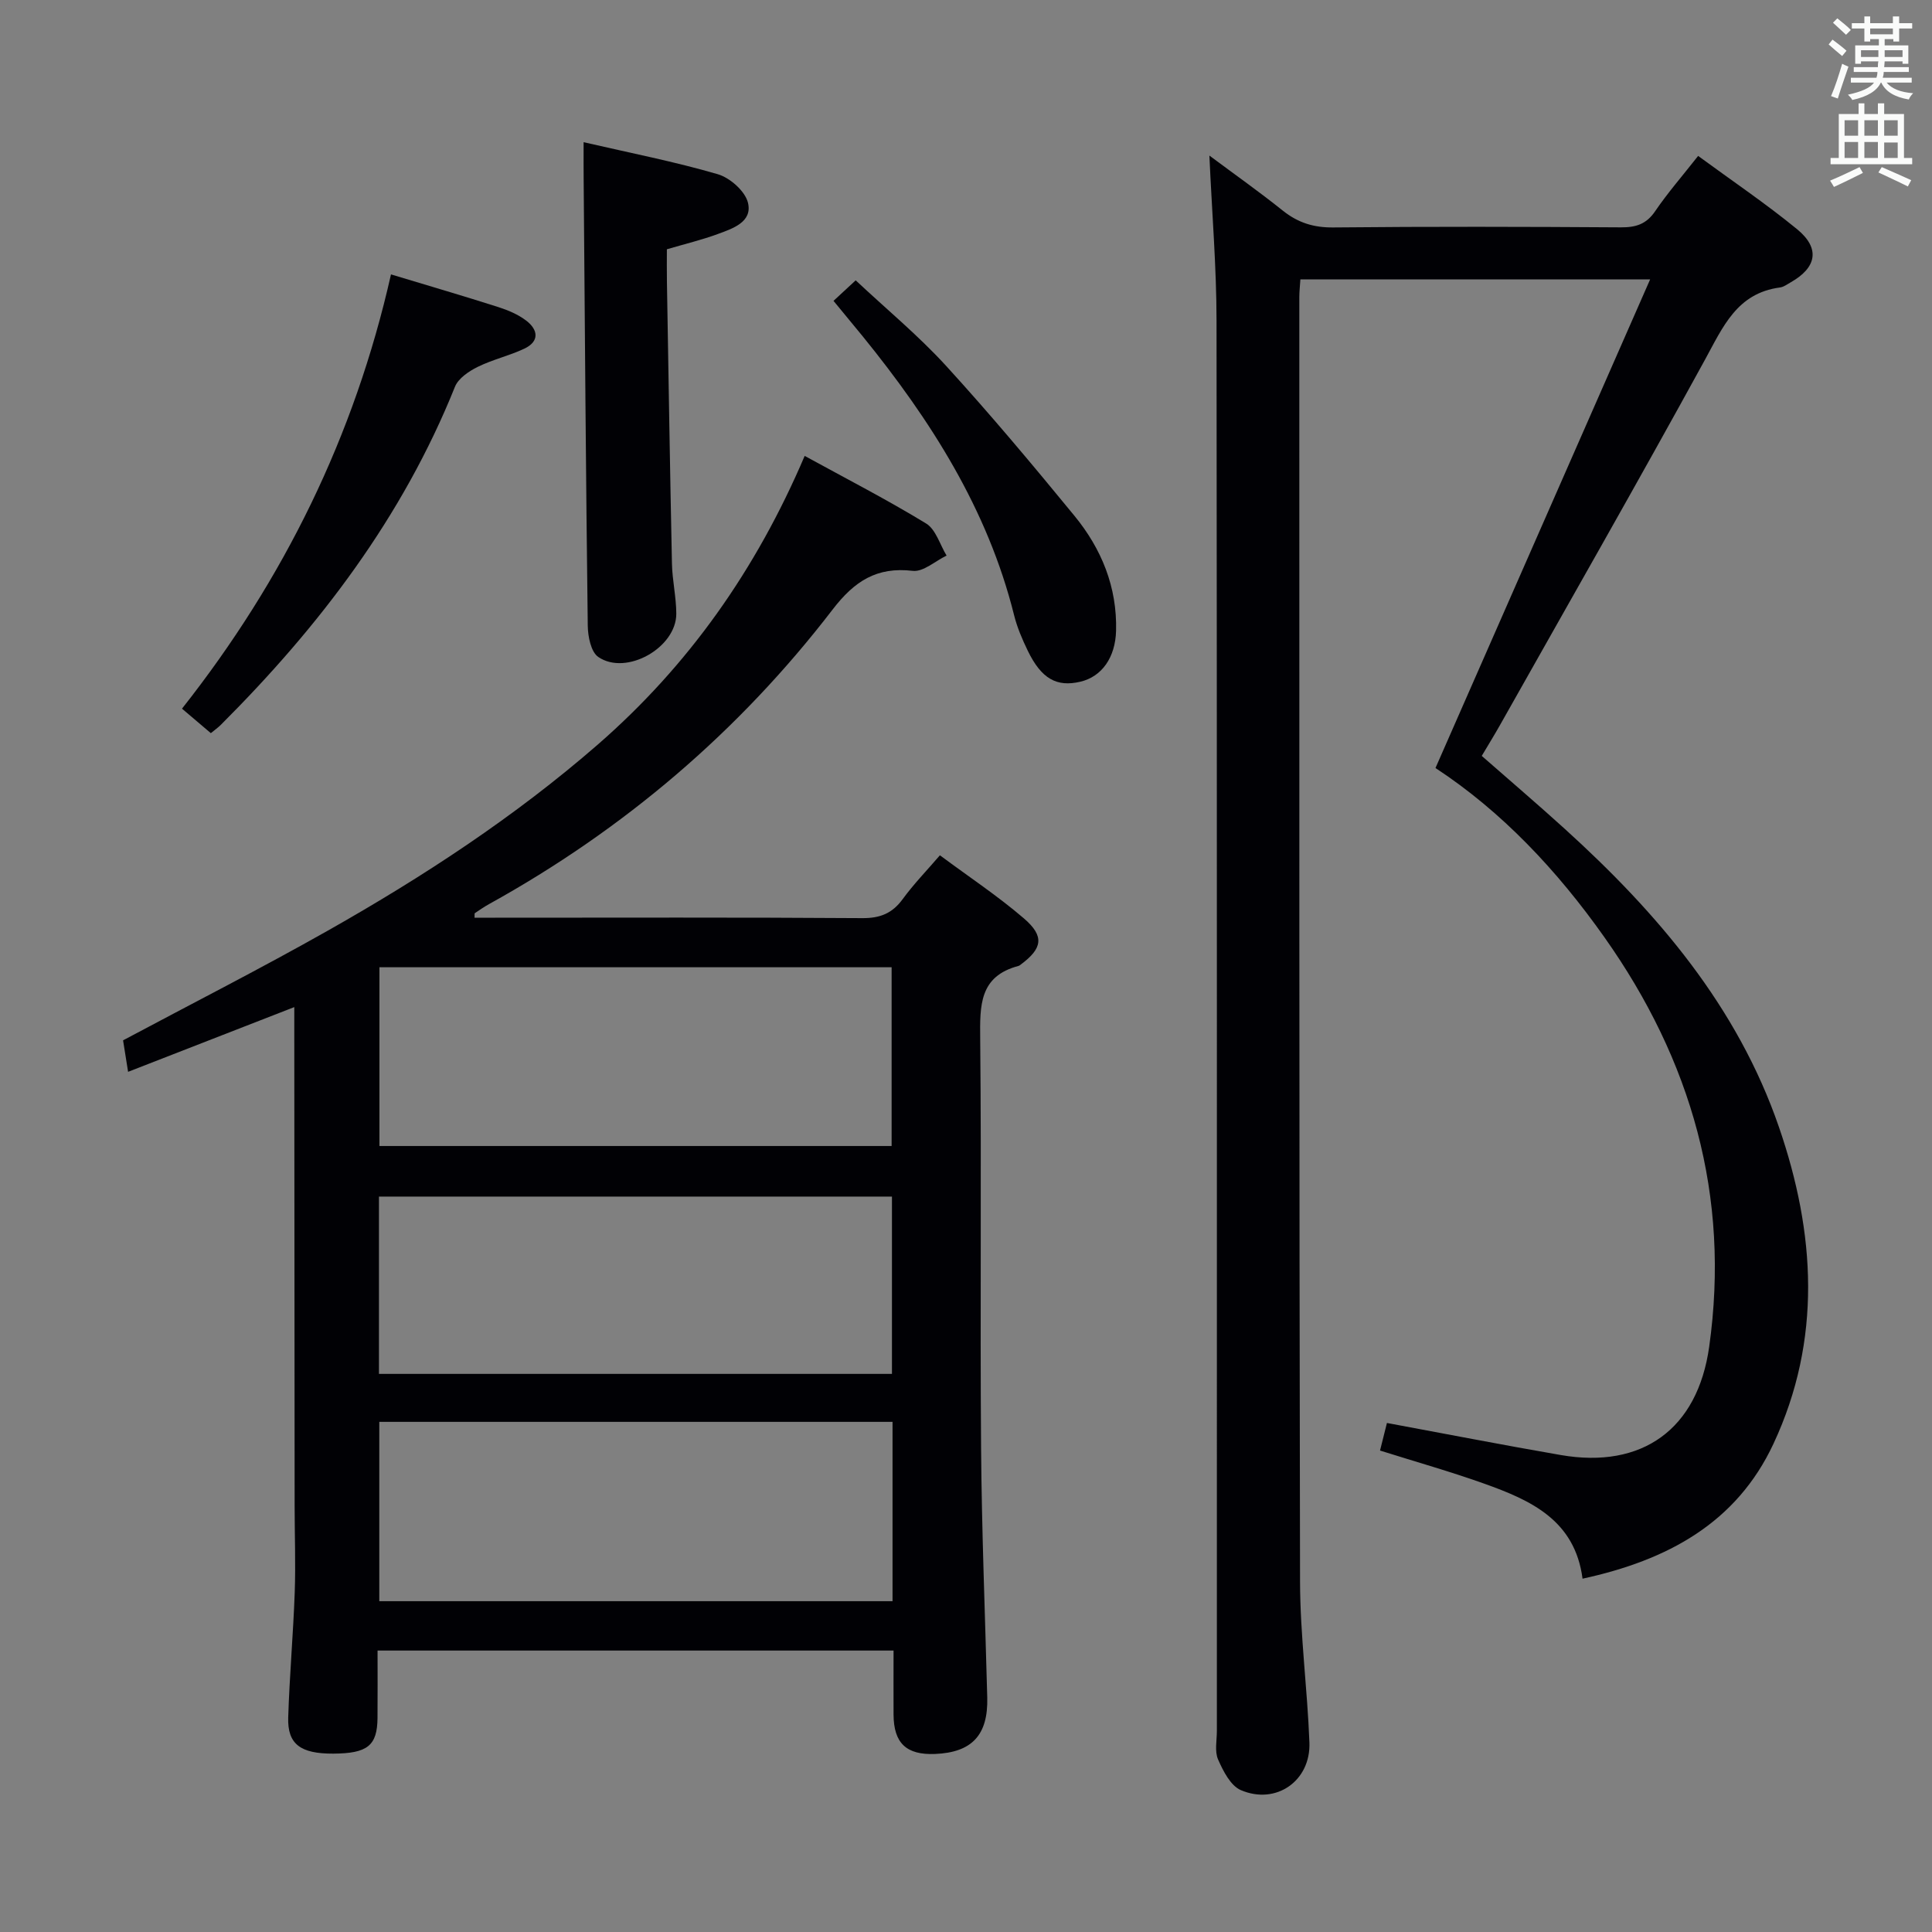 <svg enable-background="new 0 0 400 400" viewBox="0 0 400 400" xmlns="http://www.w3.org/2000/svg"><rect x="0" y="0" width="400" height="400" fill="#808080" stroke="none"/><g fill="#010105"><path d="m166.6 94.39c8.67 4.75 17.09 9.08 25.15 14 2.01 1.23 2.85 4.38 4.23 6.64-2.34 1.12-4.82 3.41-6.99 3.16-7.49-.88-12.1 2.14-16.6 8-19.41 25.27-43.24 45.56-71.15 61-1.01.56-1.97 1.23-2.94 1.88-.07.05-.02.28-.05.93h4.26c25.33 0 50.66-.09 75.99.09 3.73.03 6.24-.99 8.41-3.96 2.23-3.06 4.89-5.8 7.69-9.05 6.01 4.47 11.98 8.42 17.37 13.05 4.34 3.72 3.86 6.24-.66 9.59-.13.1-.27.22-.42.26-8.18 2.14-8.01 8.25-7.95 15.08.28 28.16-.04 56.32.18 84.49.13 17.31.83 34.61 1.28 51.91.2 7.75-3.16 11.37-10.81 11.68-5.94.24-8.56-2.24-8.59-8.16-.02-4.31 0-8.62 0-13.25-35.61 0-70.85 0-106.83 0 0 4.76.03 9.35-.01 13.95-.05 5.75-2.07 7.35-9.17 7.39-6.77.03-9.49-1.95-9.32-7.48.27-8.64 1.04-17.27 1.35-25.91.21-5.95-.02-11.92-.02-17.89-.03-32.49-.05-64.99-.07-97.48 0-1.78 0-3.57 0-5.8-11.61 4.52-22.67 8.83-34.41 13.4-.47-2.93-.79-4.98-1.04-6.52 14.43-7.7 28.62-14.92 42.46-22.75 19.73-11.16 38.66-23.55 55.82-38.48 18.78-16.36 32.77-36.17 42.84-59.77zm18.19 199.99c-35.64 0-70.87 0-106.26 0v37.13h106.26c0-12.44 0-24.56 0-37.13zm-.19-57.11c0-12.54 0-24.76 0-37.01-35.48 0-70.56 0-106.04 0v37.01zm-106.14 47.18h106.21c0-12.45 0-24.52 0-36.71-35.54 0-70.75 0-106.21 0z"/><path d="m297.2 159.01c14.79-33.68 29.39-66.92 44.44-101.16-25.25 0-48.76 0-72.41 0-.08 1.34-.22 2.49-.22 3.63.01 88.65-.04 177.31.15 265.96.02 11.11 1.52 22.21 1.94 33.33.3 7.93-6.88 12.98-14.19 9.86-2.13-.91-3.67-3.96-4.72-6.35-.74-1.69-.25-3.94-.25-5.93-.01-97.32.04-194.64-.07-291.96-.01-11.1-.94-22.2-1.48-34.18 5.29 3.94 10.36 7.52 15.19 11.39 3.15 2.52 6.41 3.54 10.5 3.49 19.83-.2 39.66-.15 59.49-.02 3.1.02 5.28-.64 7.11-3.34 2.61-3.83 5.68-7.35 8.9-11.45 6.96 5.11 13.96 9.83 20.47 15.16 4.84 3.96 4.11 7.94-1.3 11.01-.72.41-1.46.97-2.24 1.07-8.9 1.18-11.79 8.16-15.52 14.97-13.9 25.37-28.26 50.48-42.46 75.68-1.14 2.02-2.36 3.99-3.75 6.33 5.78 5.07 11.56 10 17.18 15.1 19.2 17.41 35.77 36.81 44.36 61.77 7.54 21.9 8.93 43.98-1.14 65.54-7.68 16.45-21.99 24.13-39.53 27.94-1.59-12.15-10.75-16.24-20.34-19.67-7-2.5-14.16-4.52-21.59-6.86.53-2.1 1.04-4.15 1.43-5.71 12.21 2.26 24.08 4.58 36 6.64 16.84 2.91 28.32-5.33 30.72-22.42 4.38-31.18-3.66-59.29-21.7-84.79-9.78-13.84-21.23-26.02-34.97-35.03z"/><path d="m120.83 29.44c9.8 2.26 18.91 4.04 27.78 6.63 2.53.74 5.67 3.51 6.25 5.91.96 3.98-3.14 5.33-6.24 6.47-3.26 1.2-6.66 2.02-10.55 3.16 0 2.15-.03 4.44.01 6.73.33 19.45.63 38.9 1.04 58.34.07 3.47.89 6.93.9 10.39.01 7.03-10.36 12.91-16.15 8.95-1.52-1.04-2.15-4.24-2.18-6.46-.39-30.76-.6-61.53-.85-92.3-.03-2.28-.01-4.57-.01-7.82z"/><path d="m80.95 56.81c7.98 2.41 15.13 4.5 22.23 6.77 2.03.65 4.11 1.53 5.78 2.81 2.47 1.89 2.77 4.3-.41 5.8-3.12 1.47-6.58 2.25-9.67 3.78-1.82.9-3.98 2.36-4.68 4.09-10.85 27.03-28.06 49.61-48.47 70-.58.58-1.25 1.05-2.08 1.73-1.95-1.66-3.81-3.24-5.97-5.07 21.13-26.77 35.72-56.46 43.27-89.91z"/><path d="m172.57 62.29c1.51-1.39 2.7-2.5 4.59-4.25 6.32 5.93 12.97 11.42 18.73 17.72 9.18 10.05 17.93 20.51 26.56 31.03 5.61 6.84 8.86 14.76 8.62 23.82-.15 5.5-2.93 9.48-7.39 10.53-4.91 1.16-8.07-.61-10.88-6.39-1.15-2.37-2.22-4.86-2.85-7.41-5.48-21.94-17.3-40.41-31.32-57.69-1.88-2.29-3.79-4.59-6.06-7.36z"/></g><path d="m378.6 9.2.8-1c.9.7 1.9 1.4 2.9 2.3l-.9 1.1c-1.1-.9-2-1.7-2.8-2.4zm.5 10.7c.9-2.1 1.6-4.3 2.3-6.7.4.2.8.4 1.3.6-.7 2.1-1.5 4.3-2.2 6.6zm.4-15.2.9-.9c1 .8 2 1.6 2.8 2.4l-1 1c-1-.9-1.9-1.8-2.7-2.5zm12.5-1.3h1.2v1.4h2.7v1.1h-2.7v2.7h-1.2v-.5h-1.8v1.3h4.9v3.8h-1.2v-.5h-3.7c0 .4-.1.9-.1 1.2h5.1v1h-5.2c0 .5-.1.9-.2 1.2h6v1h-5.2c1.1 1.3 2.9 2 5.5 2.2-.4.4-.7.8-.9 1.3-2.9-.5-4.8-1.6-5.7-3.5h-.1c-.8 1.7-2.7 2.9-5.9 3.6-.2-.4-.6-.8-.9-1.1 2.8-.6 4.6-1.4 5.4-2.5h-4.8v-1h5.3c.1-.3.2-.7.2-1.2h-4.9v-1h5c0-.4 0-.8.1-1.2h-3.6v.5h-1.2v-3.8h4.9v-1.3h-1.8v.5h-1.2v-2.7h-2.6v-1.1h2.6v-1.4h1.2v1.4h4.7v-1.4zm-6.7 8.4h3.6c0-.4 0-.9 0-1.4h-3.6zm1.9-4.7h4.7v-1.2h-4.7zm6.7 3.3h-3.7v1.4h3.7z" fill="#fafbfa"/><path d="m384.7 21.4h1.3v2.2h2.8v-2.2h1.3v2.2h4.1v9.1h1.7v1.3h-16.9v-1.3h1.7v-9.1h4.1v-2.2zm.3 13.2.7 1.2c-1.8.9-3.8 1.9-6 2.9-.2-.4-.5-.8-.8-1.3 2.4-1 4.4-2 6.1-2.8zm-3.1-6.5h2.8v-3.2h-2.8zm0 4.6h2.8v-3.3h-2.8zm4.1-4.6h2.8v-3.2h-2.8zm0 4.6h2.8v-3.3h-2.8zm3.6 1.9c2.1.9 4.1 1.8 6.1 2.7l-.7 1.3c-2.2-1.1-4.2-2-6.1-2.9zm3.3-9.7h-2.8v3.2h2.8zm-2.8 7.8h2.8v-3.2h-2.8z" fill="#fafbfa"/></svg>